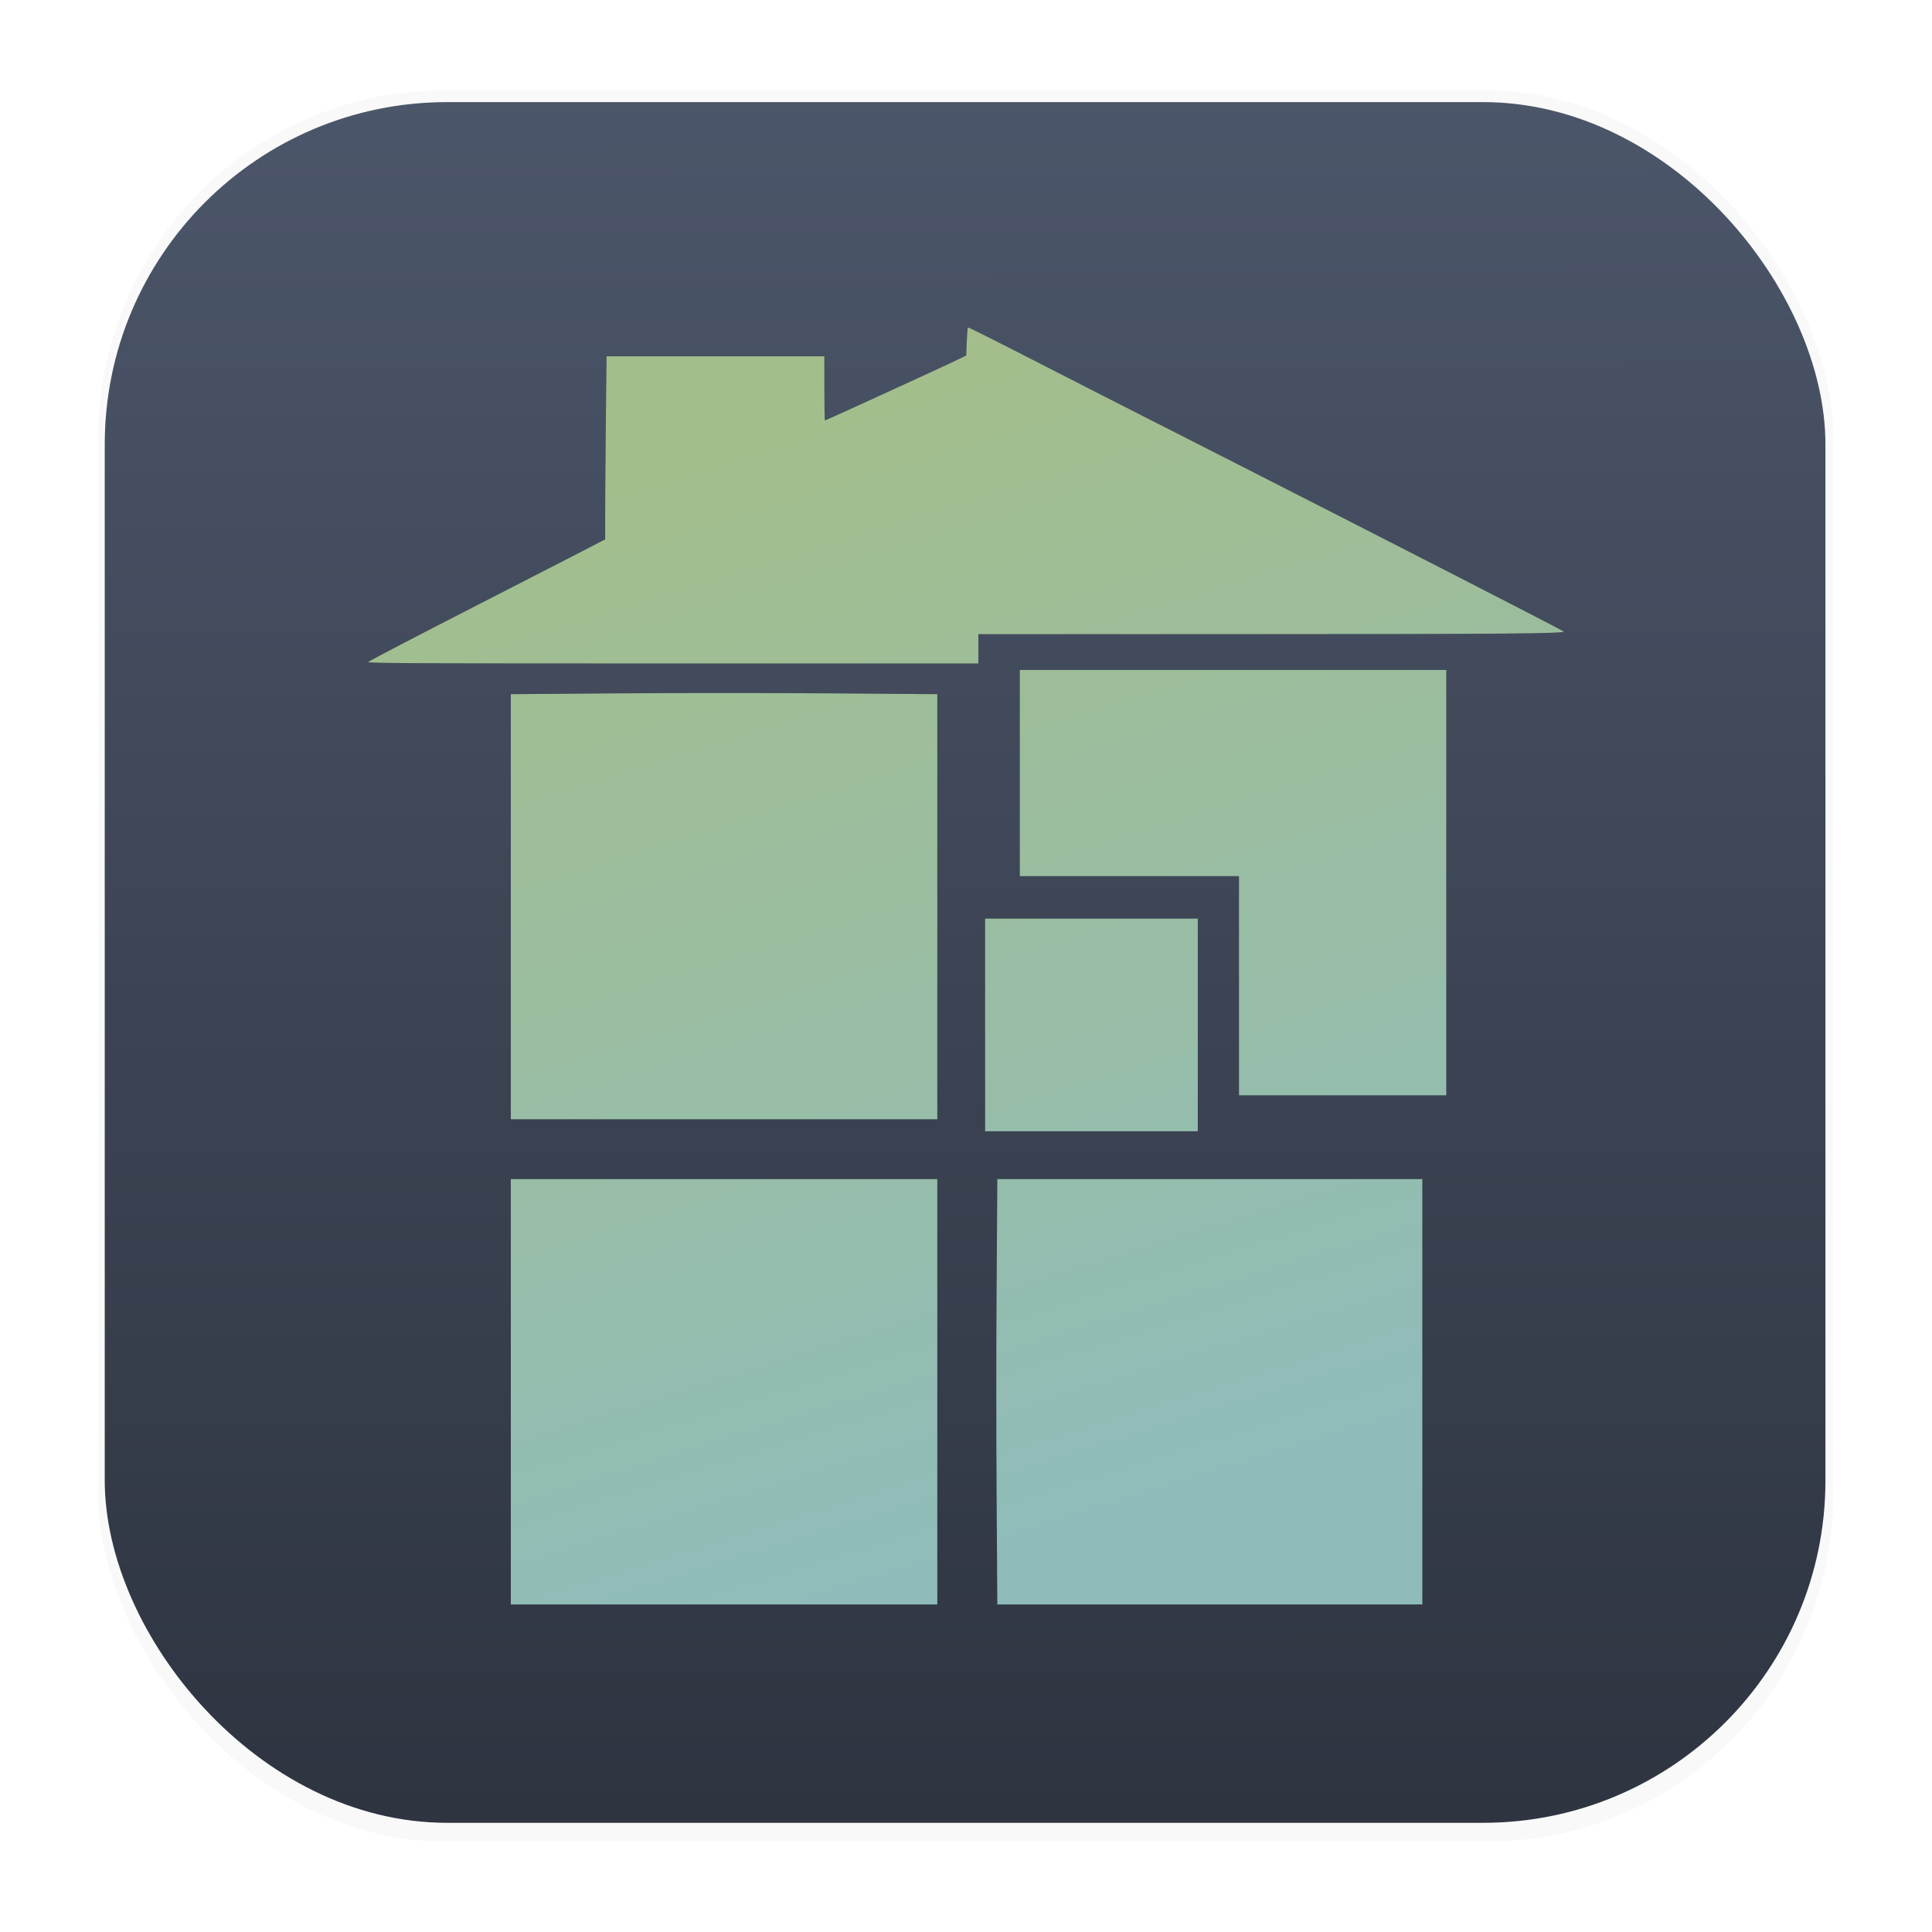 <svg width="64" height="64" version="1.1" viewBox="0 0 16.933 16.933" xmlns="http://www.w3.org/2000/svg">
 <defs>
  <linearGradient id="linearGradient1340" x1="8.501" x2="8.489" y1="16.007" y2=".794" gradientTransform="translate(-.008 -.031)" gradientUnits="userSpaceOnUse">
   <stop stop-color="#2e3440" offset="0"/>
   <stop stop-color="#4c566a" offset="1"/>
  </linearGradient>
  <linearGradient id="linearGradient1113" x1="8.469" x2="11.51" y1="3.117" y2="12.903" gradientTransform="translate(4.3945e-6)" gradientUnits="userSpaceOnUse">
   <stop stop-color="#a3be8c" offset="0"/>
   <stop stop-color="#8fbcbb" offset="1"/>
  </linearGradient>
  <filter id="filter1915" x="-.023" y="-.022" width="1.046" height="1.043" color-interpolation-filters="sRGB">
   <feGaussianBlur stdDeviation="0.101"/>
  </filter>
  <filter id="filter1178-3" x="-.048" y="-.048" width="1.096" height="1.096" color-interpolation-filters="sRGB">
   <feGaussianBlur stdDeviation="0.307"/>
  </filter>
 </defs>
 <g transform="translate(-0 -.114)">
  <rect transform="matrix(.991 0 0 1 .073 .002)" x=".794" y=".905" width="15.346" height="15.346" rx="3.053" ry="3.053" fill="#000000" filter="url(#filter1178-3)" opacity=".15" stroke-linecap="round" stroke-linejoin="round" stroke-width="1.249" style="mix-blend-mode:normal"/>
 </g>
 <rect x=".918" y=".895" width="15.081" height="15.081" rx="3" ry="3" fill="url(#linearGradient1340)" stroke-linecap="round" stroke-linejoin="round" stroke-width="1.227"/>
 <rect x=".005" y="-.025" width="16.924" height="16.927" fill="none" opacity=".15" stroke-linecap="round" stroke-linejoin="round" stroke-width="1.052"/>
 <path d="m4.477 12.198v-1.864h3.738v3.728h-3.738zm4.258 0.932c-0.004-0.513-0.004-1.352 0-1.864l0.006-0.932h3.725v3.728h-3.725zm-0.101-4.147v-0.932h1.864v1.864h-1.864zm-4.157-1.036v-1.863l0.933-0.007c0.513-4e-3 1.354-4e-3 1.869-1.4e-5l0.936 0.007v3.726h-3.738zm6.382 0.693v-0.961h-1.921v-1.807h3.738v3.728h-1.817zm-7.633-2.837c0.039-0.026 0.392-0.21 0.946-0.494 0.317-0.162 0.701-0.359 0.854-0.438l0.278-0.144v-0.244c0-0.134 3e-3 -0.495 0.006-0.802l0.006-0.558h1.909v0.281c0 0.154 0.003 0.281 0.005 0.281 0.007 0 0.944-0.429 1.109-0.507l0.129-0.062 0.005-0.121c3e-3 -0.066 0.007-0.123 0.01-0.125 0.003-0.003 0.18 0.085 0.393 0.194 0.432 0.222 1.064 0.544 1.944 0.991 1.354 0.689 2.848 1.455 2.884 1.479 0.029 0.019-0.487 0.024-2.863 0.024l-2.266 1.5e-5v0.257h-2.684c-2.229 0-2.681-2e-3 -2.666-0.013z" fill="#2e3440" filter="url(#filter1915)" stroke-width=".01"/>
 <path d="m4.477 12.198v-1.864h3.738v3.728h-3.738zm4.258 0.932c-0.004-0.513-0.004-1.352 0-1.864l0.006-0.932h3.725v3.728h-3.725zm-0.101-4.147v-0.932h1.864v1.864h-1.864zm-4.157-1.036v-1.863l0.933-0.007c0.513-4e-3 1.354-4e-3 1.869-1.4e-5l0.936 0.007v3.726h-3.738zm6.382 0.693v-0.961h-1.921v-1.807h3.738v3.728h-1.817zm-7.633-2.837c0.039-0.026 0.392-0.21 0.946-0.494 0.317-0.162 0.701-0.359 0.854-0.438l0.278-0.144v-0.244c0-0.134 3e-3 -0.495 0.006-0.802l0.006-0.558h1.909v0.281c0 0.154 0.003 0.281 0.005 0.281 0.007 0 0.944-0.429 1.109-0.507l0.129-0.062 0.005-0.121c3e-3 -0.066 0.007-0.123 0.01-0.125 0.003-0.003 0.18 0.085 0.393 0.194 0.432 0.222 1.064 0.544 1.944 0.991 1.354 0.689 2.848 1.455 2.884 1.479 0.029 0.019-0.487 0.024-2.863 0.024l-2.266 1.5e-5v0.257h-2.684c-2.229 0-2.681-2e-3 -2.666-0.013z" fill="url(#linearGradient1113)" stroke-width=".01"/>
</svg>
